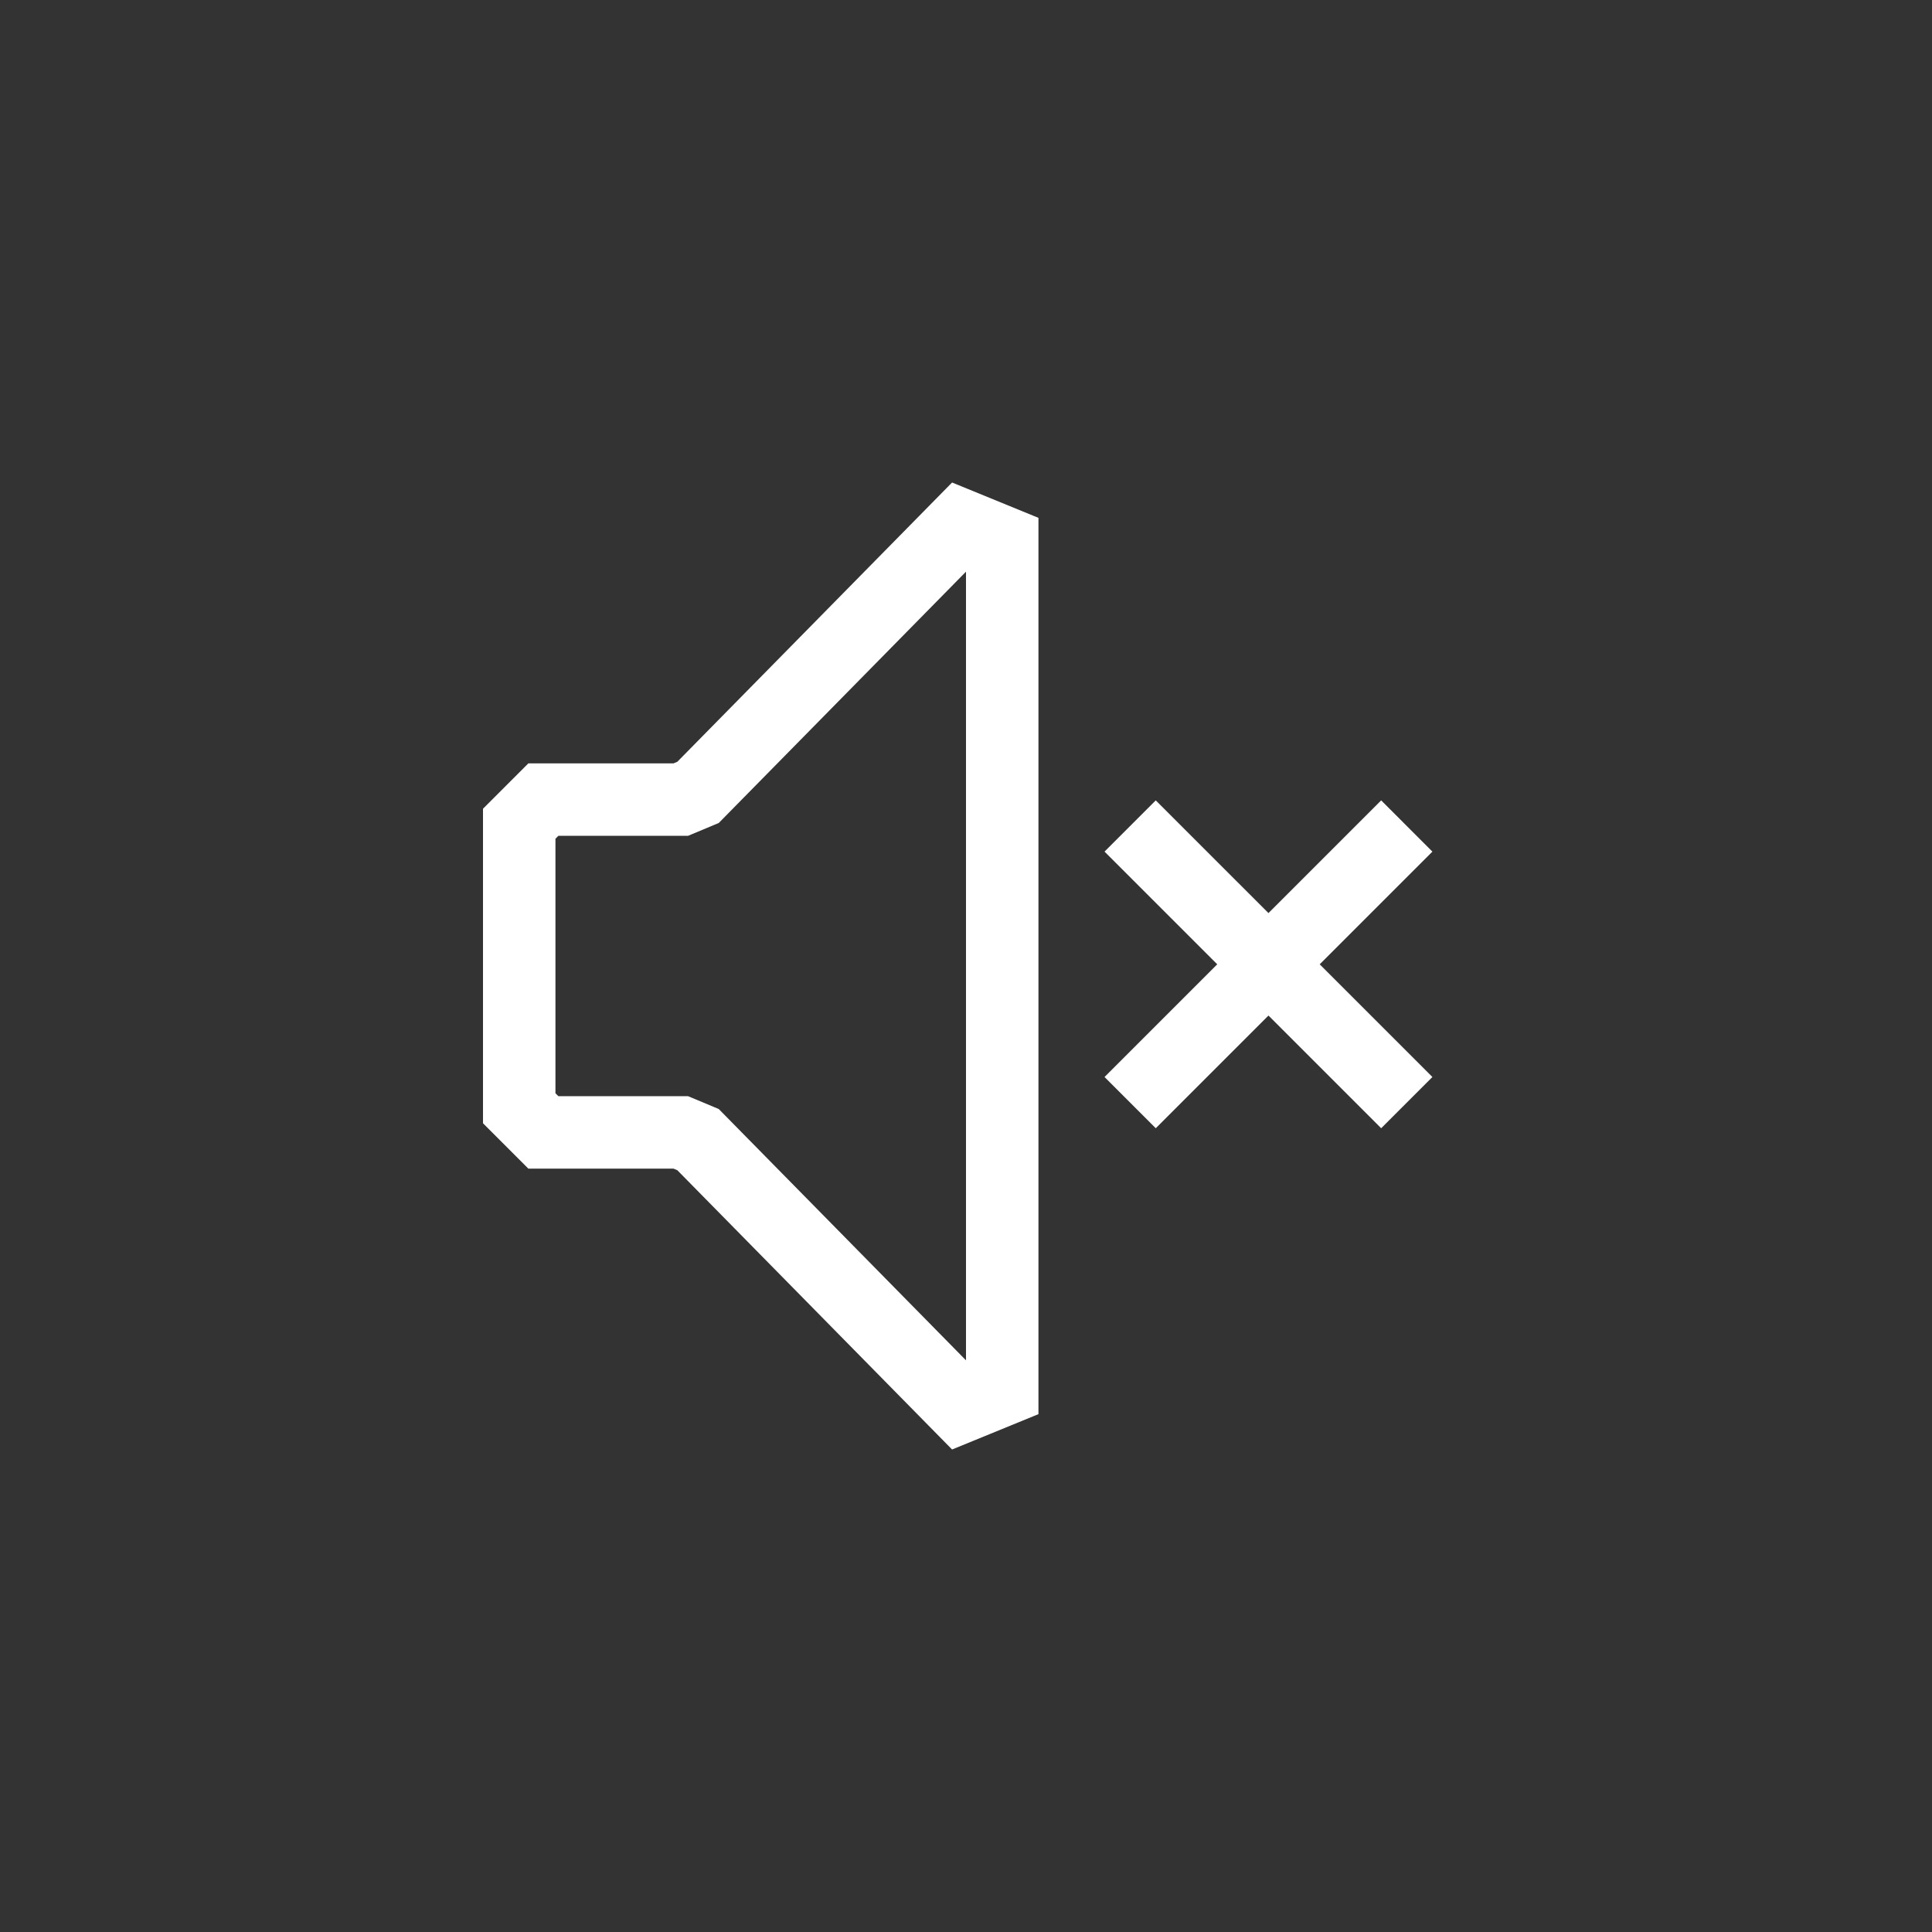 <svg viewBox="0 0 80 80" xmlns="http://www.w3.org/2000/svg" xml:space="preserve" style="fill-rule:evenodd;clip-rule:evenodd;stroke-miterlimit:1.5"><rect x="0" y="0" width="80" height="80" fill="#333333" stroke="none"/><path d="m28.191 33.109.713-.298 10.883-11.062 1.713.701v35.1l-1.713.701-10.883-11.062-.713-.298H22.5l-1-1V34.109l1-1h5.691ZM46.797 34.203l11.455 11.454M58.252 34.203 46.797 45.657" style="fill:none;stroke:#fff;stroke-width:3px"/></svg>